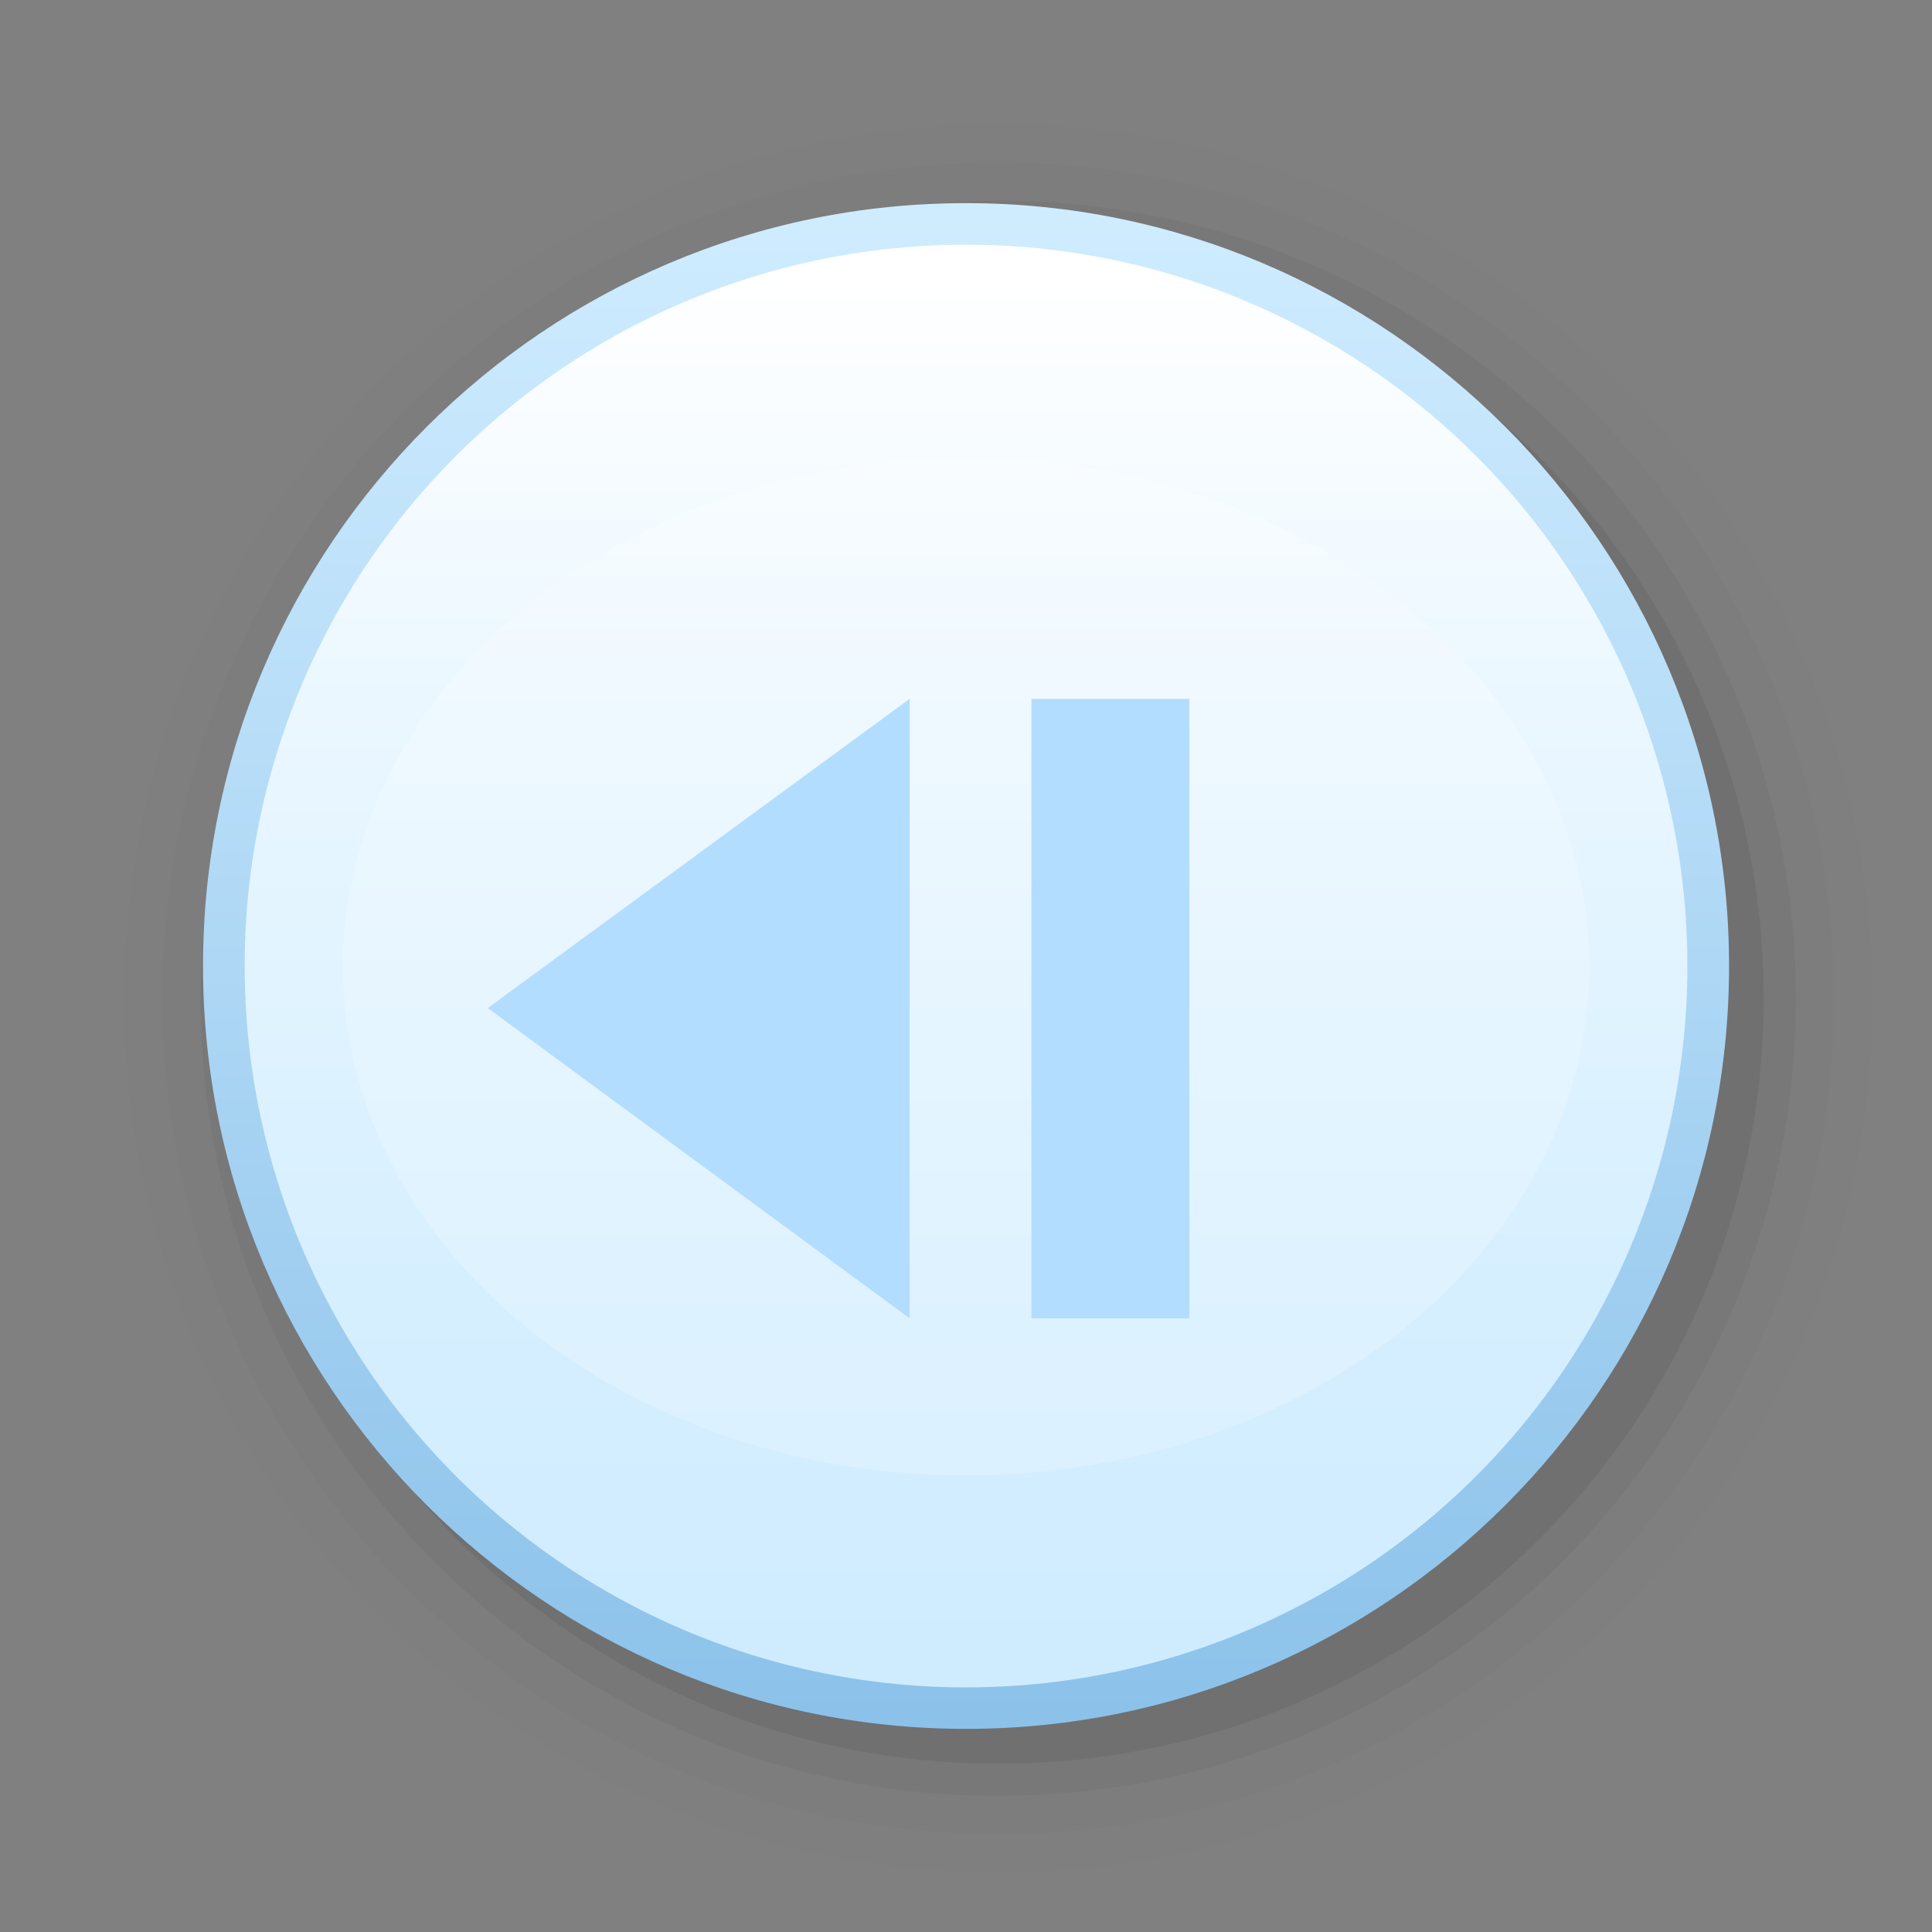 <?xml version="1.0" encoding="UTF-8"?>
<!DOCTYPE svg PUBLIC "-//W3C//DTD SVG 1.1 Tiny//EN" "http://www.w3.org/Graphics/SVG/1.1/DTD/svg11-tiny.dtd">
<svg width="50" height="50" viewBox="0 0 50 50">
<rect x="0" y="0" width="50" height="50" fill="#808080" stroke="none"/>
<path d="M3.215,25.835c0,12.472,10.148,22.617,22.619,22.617 c12.473,0,22.619-10.146,22.619-22.617c0-12.473-10.146-22.621-22.619-22.621C13.363,3.214,3.215,13.362,3.215,25.835z" fill-opacity="0.01" />
<path d="M4.2,25.835c0,11.926,9.706,21.631,21.634,21.631 c11.929,0,21.632-9.705,21.632-21.631c0-11.93-9.703-21.631-21.632-21.631C13.906,4.204,4.2,13.905,4.2,25.835z" fill-opacity="0.02" />
<path d="M5.188,25.835c0,11.381,9.263,20.643,20.646,20.643 c11.386,0,20.643-9.262,20.643-20.643c0-11.387-9.257-20.646-20.643-20.646C14.45,5.189,5.188,14.448,5.188,25.835z" fill-opacity="0.04" />
<path d="M6.021,25.835c0,10.922,8.888,19.809,19.813,19.809 c10.923,0,19.81-8.887,19.81-19.809c0-10.924-8.887-19.813-19.81-19.813C14.909,6.022,6.021,14.911,6.021,25.835z" fill-opacity="0.07" />
<linearGradient id="_3" gradientUnits="userSpaceOnUse" x1="25" y1="5.62" x2="25" y2="44.34">
<stop stop-color="#CFECFF" offset="0"/>
<stop stop-color="#8CC2EA" offset="1"/>
</linearGradient>
<path d="M25,5.257c-10.889,0-19.746,8.856-19.746,19.744 c0,10.886,8.857,19.742,19.746,19.742s19.748-8.856,19.748-19.742C44.748,14.113,35.889,5.257,25,5.257z" fill="url(#_3)"/>
<linearGradient id="_4" gradientUnits="userSpaceOnUse" x1="25" y1="7.04" x2="25" y2="42.68">
<stop stop-color="#FFFFFF" offset="0"/>
<stop stop-color="#EAF7FF" offset="0.32"/>
<stop stop-color="#D6EFFF" offset="0.73"/>
<stop stop-color="#CFECFF" offset="1"/>
</linearGradient>
<circle cx="25.001" cy="25.001" fill="url(#_4)" r="18.669"/>
<ellipse cx="25.001" cy="25.021" fill="#FFFFFF" fill-opacity="0.2" rx="16.128" ry="13.164" />
<polygon fill="#B3DDFF" points="23.542,18.085 23.542,34.119 12.623,26.089 "/>
<rect fill="#B3DDFF" height="16.031" width="4.088" x="26.693" y="18.088"/>
</svg>